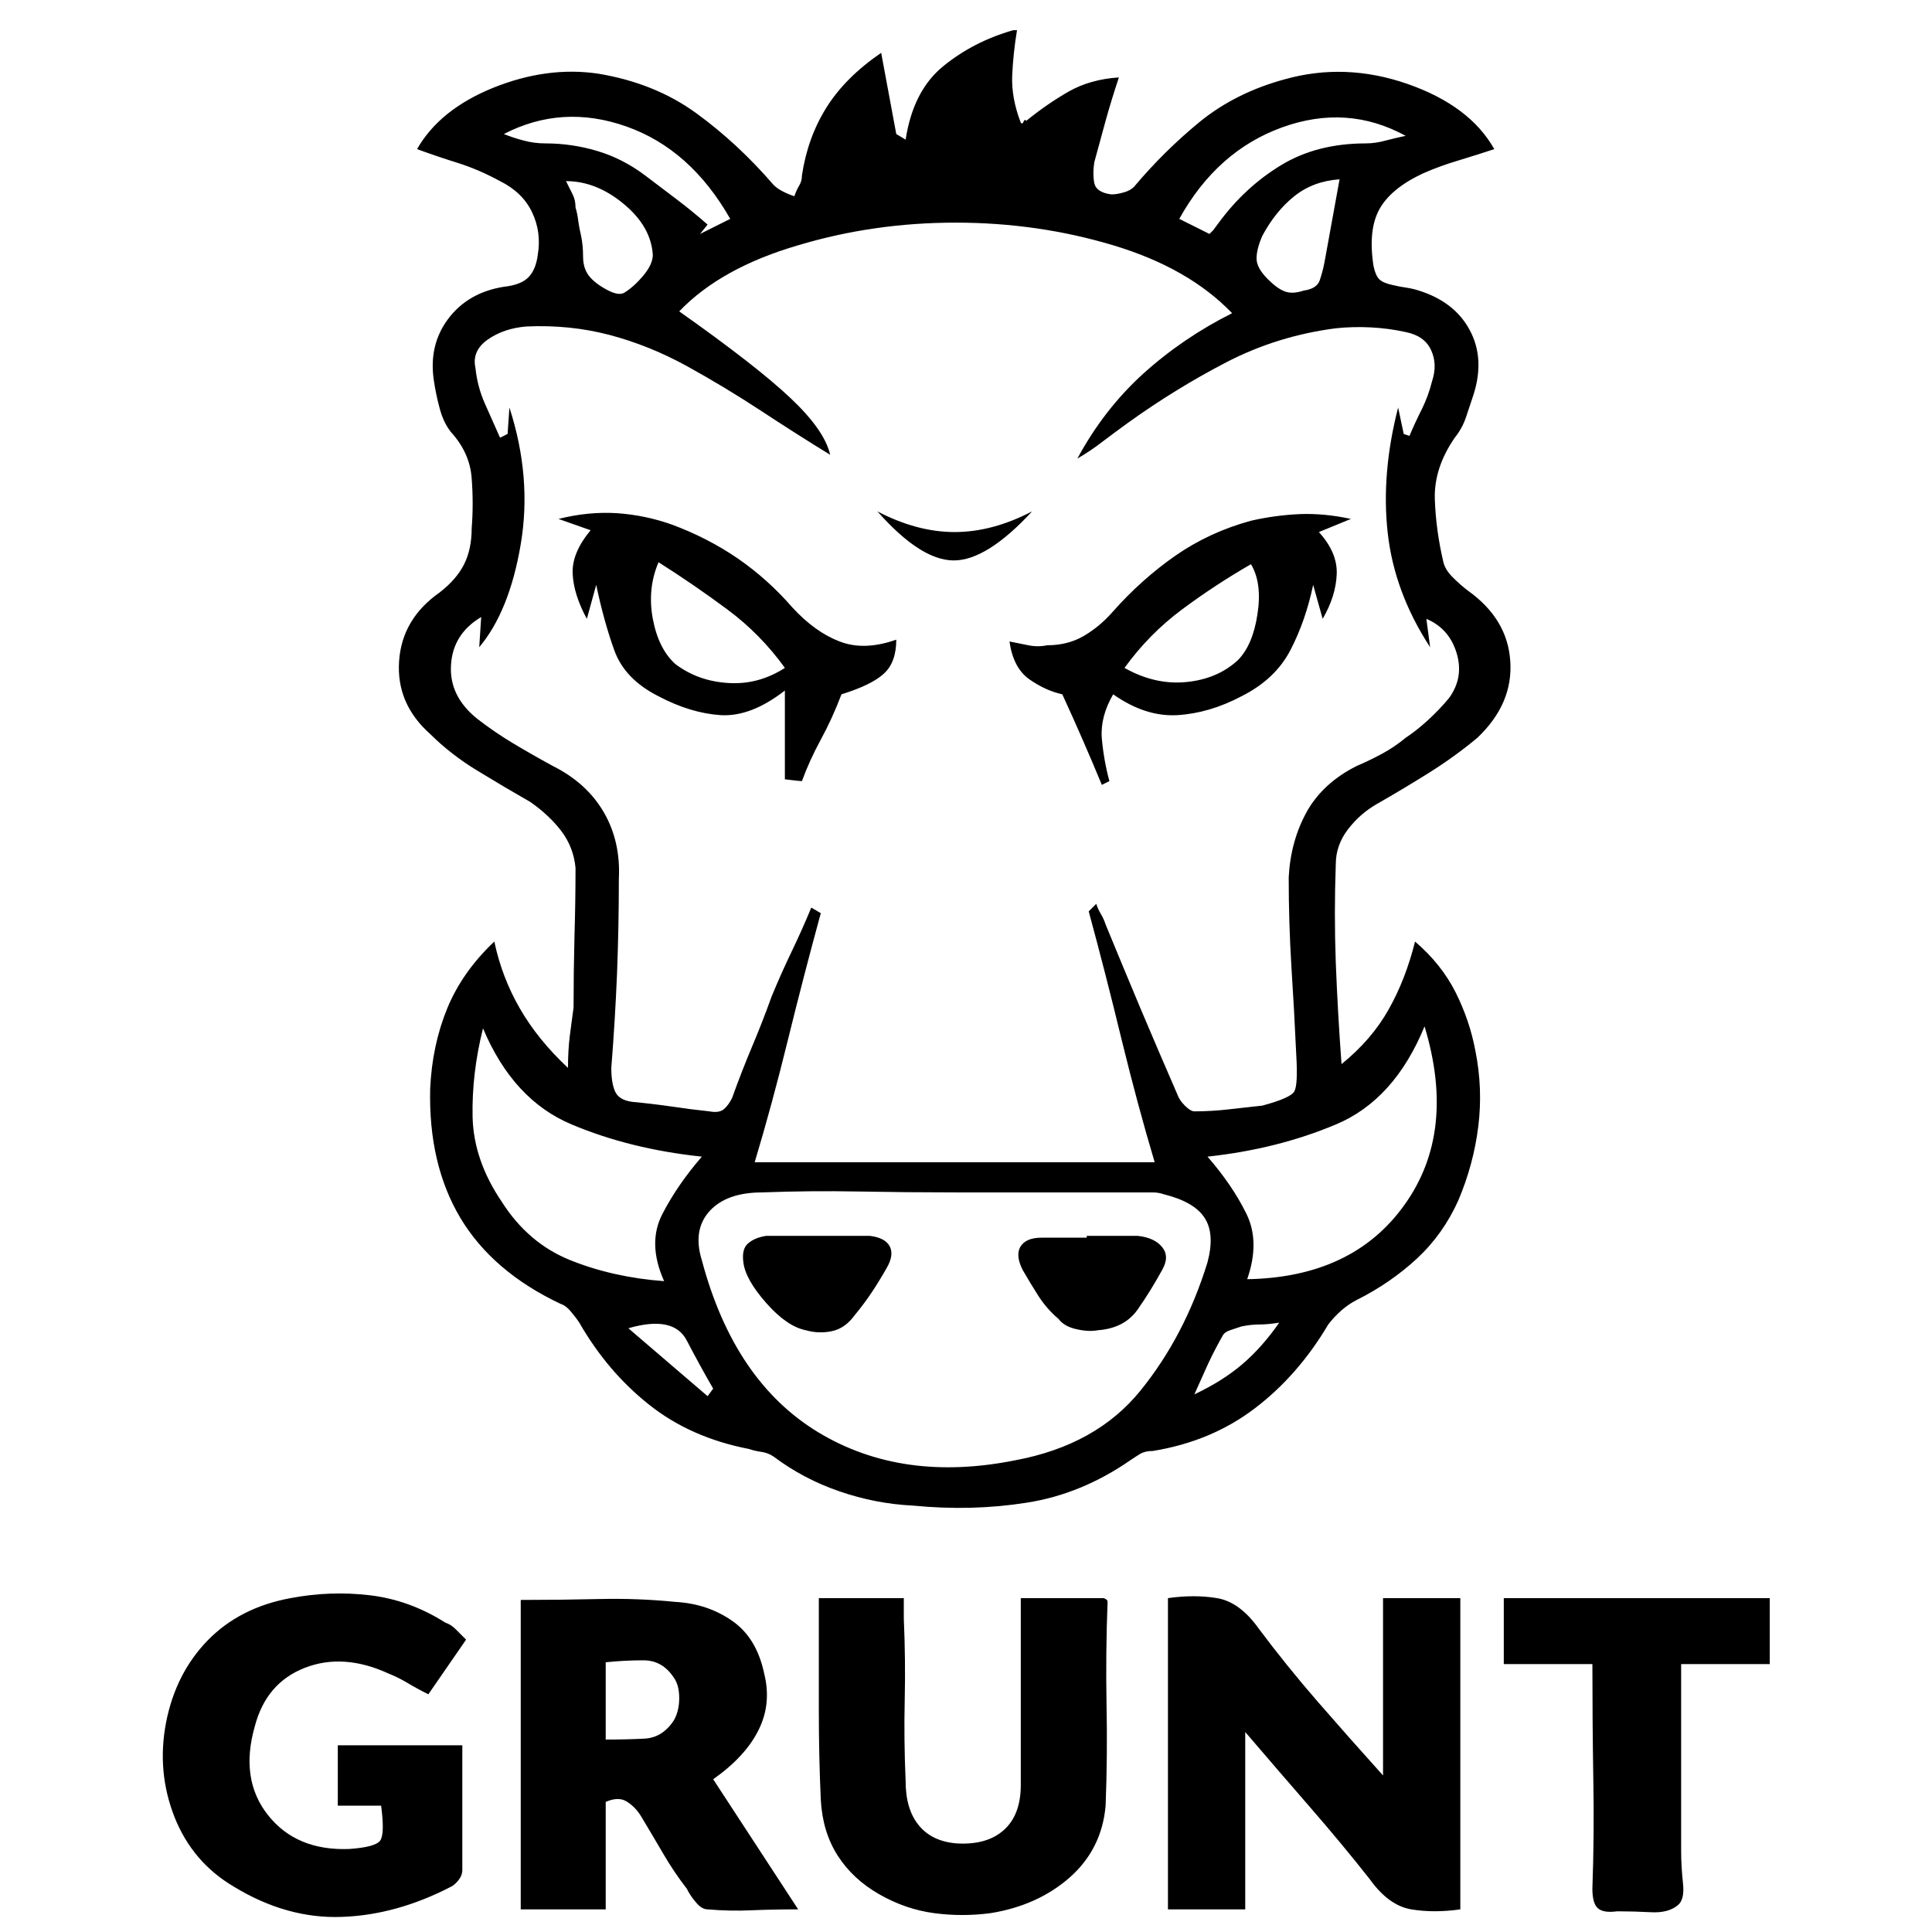 <svg xmlns="http://www.w3.org/2000/svg" xmlns:xlink="http://www.w3.org/1999/xlink" width="128" height="128"><path fill="#000000" d="M91.25 53.25L91.25 53.25Q93 52.25 94.69 51.19Q96.38 50.13 97.88 48.88L97.88 48.88Q100.25 46.63 100.06 43.81Q99.88 41 97.25 39.13L97.25 39.13Q96.75 38.75 96.25 38.25Q95.75 37.75 95.63 37.25L95.63 37.25Q95.13 35.13 95.06 33.06Q95 31 96.38 29L96.38 29Q96.88 28.38 97.13 27.63Q97.38 26.88 97.63 26.13L97.63 26.13Q98.38 23.75 97.38 21.88Q96.38 20 94 19.25L94 19.25Q93.63 19.13 93.19 19.06Q92.75 19 92.25 18.88L92.25 18.88Q91.63 18.75 91.38 18.50Q91.13 18.25 91 17.63L91 17.63Q90.63 15.25 91.38 13.88Q92.13 12.50 94.25 11.50L94.25 11.50Q95.38 11 96.63 10.63Q97.88 10.25 99 9.88L99 9.88Q97.38 7 93.25 5.56Q89.13 4.13 85.13 5.25L85.13 5.25Q81.88 6.13 79.50 8.06Q77.13 10 75.13 12.38L75.13 12.38Q74.88 12.63 74.44 12.75Q74 12.88 73.63 12.88L73.63 12.88Q72.63 12.75 72.50 12.13Q72.38 11.50 72.50 10.75L72.50 10.75Q72.88 9.38 73.25 8Q73.63 6.63 74.13 5.13L74.13 5.13Q72.25 5.25 70.81 6.06Q69.38 6.88 68 8L68 8Q67.88 7.88 67.81 8.06Q67.75 8.25 67.63 8.13L67.63 8.13Q67 6.50 67.06 5Q67.13 3.50 67.38 2L67.38 2L67.13 2Q64.50 2.75 62.50 4.38Q60.50 6 60 9.25L60 9.25L59.38 8.88L58.38 3.50Q56 5.13 54.75 7.13Q53.50 9.13 53.13 11.63L53.13 11.63Q53.13 12 52.94 12.31Q52.75 12.63 52.63 13L52.63 13Q52.25 12.88 51.88 12.69Q51.50 12.50 51.25 12.25L51.25 12.25Q48.88 9.50 46.13 7.50Q43.38 5.50 39.63 4.88L39.63 4.88Q36.25 4.38 32.69 5.81Q29.13 7.25 27.63 9.88L27.63 9.88Q29 10.38 30.38 10.81Q31.75 11.25 33.13 12L33.13 12Q34.63 12.75 35.25 14.06Q35.88 15.38 35.63 16.88L35.63 16.88Q35.50 17.88 35 18.38Q34.50 18.88 33.38 19L33.38 19Q31 19.38 29.69 21.13Q28.38 22.88 28.75 25.25L28.75 25.25Q28.88 26.13 29.13 27.06Q29.38 28 29.88 28.63L29.88 28.63Q31.13 30 31.25 31.69Q31.38 33.38 31.25 35L31.25 35Q31.25 36.38 30.75 37.38Q30.25 38.38 29.13 39.25L29.13 39.25Q26.63 41 26.44 43.81Q26.25 46.63 28.50 48.63L28.50 48.63Q29.88 50 31.63 51.06Q33.38 52.13 35.13 53.13L35.13 53.13Q36.38 54 37.19 55.06Q38 56.13 38.13 57.50L38.13 57.50Q38.13 59.75 38.06 62.06Q38 64.38 38 66.75L38 66.75Q37.88 67.63 37.75 68.63Q37.63 69.63 37.63 70.75L37.63 70.75Q35.63 68.88 34.44 66.81Q33.25 64.75 32.75 62.38L32.75 62.38Q30.63 64.38 29.63 66.81Q28.63 69.25 28.50 72.13L28.50 72.13Q28.38 77.13 30.50 80.69Q32.63 84.25 37.13 86.38L37.13 86.38Q37.50 86.50 37.81 86.88Q38.13 87.25 38.38 87.63L38.38 87.63Q40.25 90.88 43 93.06Q45.75 95.25 49.63 96L49.63 96Q50 96.13 50.44 96.19Q50.88 96.25 51.25 96.50L51.25 96.50Q53.25 98 55.63 98.81Q58 99.63 60.50 99.75L60.50 99.75Q64.38 100.13 68 99.56Q71.63 99 74.88 96.75L74.88 96.75Q75.25 96.50 75.56 96.31Q75.88 96.13 76.38 96.13L76.38 96.13Q80.25 95.50 83.13 93.31Q86 91.13 88 87.75L88 87.75Q88.38 87.25 88.88 86.81Q89.38 86.38 89.88 86.13L89.88 86.13Q92.13 85 93.88 83.38Q95.63 81.75 96.63 79.50L96.63 79.50Q97.63 77.13 97.94 74.63Q98.25 72.13 97.75 69.63L97.75 69.63Q97.38 67.63 96.44 65.75Q95.50 63.88 93.75 62.38L93.75 62.38Q93.13 64.88 92 66.88Q90.88 68.88 88.88 70.50L88.88 70.50Q88.63 67.13 88.50 63.81Q88.38 60.50 88.50 57.25L88.50 57.25Q88.50 56 89.31 54.94Q90.13 53.88 91.25 53.25L91.25 53.25ZM93.13 9L93.13 9Q92.50 9.13 91.81 9.31Q91.13 9.50 90.50 9.50L90.50 9.50Q87.25 9.50 84.88 10.94Q82.50 12.38 80.75 14.75L80.75 14.75L80.38 15.25L80.13 15.50L78.13 14.50Q80.63 10 84.94 8.44Q89.25 6.88 93.13 9L93.13 9ZM88.75 11.88L88.75 11.88Q88.50 13.25 88.25 14.63Q88 16 87.75 17.38L87.75 17.38Q87.63 18 87.44 18.56Q87.25 19.13 86.38 19.25L86.38 19.25Q85.63 19.50 85.13 19.31Q84.63 19.13 84 18.50L84 18.50Q83.25 17.75 83.25 17.13Q83.25 16.50 83.63 15.63L83.63 15.63Q84.50 14 85.75 13Q87 12 88.75 11.88L88.75 11.88ZM33.38 8.88L33.38 8.88Q37.25 6.88 41.50 8.38Q45.75 9.88 48.38 14.50L48.38 14.50L46.38 15.50L46.88 14.88Q45.88 14 44.81 13.19Q43.75 12.38 42.75 11.63L42.75 11.63Q41.25 10.50 39.56 10Q37.88 9.50 36.13 9.50L36.13 9.50Q35.38 9.50 34.69 9.31Q34 9.13 33.38 8.88ZM43.25 16.88L43.25 16.88Q43.25 17.50 42.63 18.25Q42 19 41.38 19.38L41.38 19.38Q41 19.63 40.19 19.19Q39.38 18.75 39 18.25L39 18.25Q38.63 17.75 38.63 17Q38.63 16.25 38.50 15.63L38.50 15.63Q38.38 15.13 38.31 14.63Q38.25 14.13 38.13 13.75L38.13 13.75Q38.13 13.25 37.94 12.88Q37.75 12.50 37.50 12L37.50 12Q39.50 12 41.31 13.50Q43.13 15 43.25 16.88ZM33.25 79.63L33.25 79.63Q31.38 76.88 31.31 74Q31.25 71.13 32 68.13L32 68.13Q34 72.88 37.88 74.50Q41.75 76.13 46.50 76.63L46.50 76.63Q44.88 78.50 43.88 80.44Q42.88 82.38 44 84.88L44 84.88Q40.63 84.63 37.81 83.50Q35 82.38 33.25 79.63L33.25 79.63ZM47.25 92L46.88 92.50L41.63 88Q44.63 87.13 45.50 88.81Q46.38 90.50 47.25 92L47.25 92ZM67.25 96.75L67.25 96.75Q59.75 98.25 54.19 94.88Q48.63 91.50 46.50 83.50L46.50 83.50Q45.88 81.50 47 80.25Q48.13 79 50.50 79L50.50 79Q53.63 78.88 56.88 78.94Q60.13 79 63.25 79L63.25 79Q66.38 79 69.50 79Q72.63 79 75.63 79L75.63 79Q76 79 76.38 79Q76.75 79 77.13 79.13L77.13 79.13Q79.13 79.63 79.81 80.69Q80.50 81.75 80 83.63L80 83.63Q78.50 88.50 75.56 92.13Q72.63 95.75 67.25 96.75L67.25 96.75ZM79.13 92.38L79.13 92.38Q79.63 91.25 80.06 90.31Q80.50 89.38 81 88.50L81 88.50Q81.13 88.25 81.50 88.13Q81.88 88 82.25 87.88L82.25 87.88Q82.88 87.75 83.44 87.75Q84 87.75 84.75 87.63L84.75 87.63Q83.63 89.25 82.31 90.38Q81 91.50 79.13 92.38L79.13 92.38ZM94.38 68L94.38 68Q96.50 75 93.06 79.81Q89.63 84.63 82.63 84.75L82.63 84.75Q83.50 82.25 82.56 80.38Q81.63 78.50 80 76.63L80 76.63Q84.63 76.13 88.50 74.50Q92.38 72.88 94.38 68ZM85.38 58.13L85.38 58.13Q85.38 61.13 85.56 64.06Q85.75 67 85.88 69.88L85.88 69.88Q86 71.88 85.75 72.31Q85.50 72.75 83.63 73.25L83.63 73.25Q82.50 73.38 81.38 73.50Q80.25 73.63 79.13 73.63L79.13 73.63Q78.88 73.63 78.50 73.25Q78.13 72.88 78 72.50L78 72.50Q76.75 69.63 75.56 66.81Q74.38 64 73.25 61.25L73.25 61.25Q73.13 60.88 72.94 60.56Q72.75 60.25 72.63 59.88L72.63 59.88L72.13 60.38Q73.25 64.50 74.31 68.88Q75.38 73.25 76.50 77L76.50 77L50 77Q51.13 73.25 52.19 68.94Q53.25 64.63 54.38 60.50L54.38 60.50L53.75 60.13Q53.13 61.63 52.44 63.06Q51.75 64.50 51.13 66L51.13 66Q50.50 67.75 49.81 69.38Q49.13 71 48.50 72.75L48.50 72.75Q48.25 73.25 47.94 73.50Q47.63 73.75 47 73.63L47 73.63Q45.75 73.50 44.50 73.31Q43.25 73.13 41.88 73L41.88 73Q41 72.88 40.75 72.31Q40.50 71.75 40.50 70.75L40.50 70.75Q40.75 67.63 40.88 64.50Q41 61.38 41 58.25L41 58.25Q41.13 55.75 40 53.81Q38.88 51.88 36.63 50.75L36.63 50.75Q35.25 50 34 49.25Q32.75 48.50 31.63 47.63L31.63 47.63Q29.75 46.13 29.88 44.06Q30 42 31.88 40.88L31.88 40.88L31.75 42.88Q33.75 40.50 34.50 36.06Q35.25 31.63 33.75 27L33.75 27L33.63 28.75L33.13 29Q32.63 27.88 32.13 26.75Q31.63 25.63 31.50 24.38L31.50 24.38Q31.25 23.25 32.31 22.50Q33.38 21.75 34.88 21.63L34.88 21.63Q37.75 21.50 40.38 22.19Q43 22.88 45.50 24.25L45.50 24.25Q48 25.63 50.38 27.19Q52.75 28.75 55 30.13L55 30.13Q54.63 28.50 52.38 26.38Q50.13 24.25 45 20.63L45 20.63Q47.75 17.75 52.88 16.25L52.88 16.25Q57.88 14.75 63.31 14.75Q68.75 14.75 73.75 16.25L73.75 16.25Q78.75 17.75 81.63 20.75L81.63 20.75Q78.38 22.38 75.75 24.75Q73.13 27.13 71.38 30.38L71.38 30.38Q72.25 29.88 73.06 29.25Q73.88 28.63 74.75 28L74.75 28Q77.88 25.75 81.25 24Q84.63 22.25 88.50 21.75L88.50 21.75Q89.63 21.63 90.81 21.69Q92 21.75 93.13 22L93.13 22Q94.38 22.25 94.81 23.19Q95.25 24.13 94.88 25.25L94.88 25.25Q94.63 26.25 94.19 27.13Q93.75 28 93.38 28.88L93.38 28.88L93 28.75L92.63 27Q91.50 31.38 91.94 35.31Q92.38 39.25 94.75 42.88L94.75 42.88L94.50 41Q96 41.63 96.50 43.25Q97 44.88 96 46.25L96 46.25Q95.38 47 94.63 47.69Q93.88 48.38 93.13 48.88L93.13 48.88Q92.38 49.50 91.56 49.94Q90.75 50.38 89.88 50.75L89.88 50.75Q87.63 51.88 86.56 53.81Q85.50 55.75 85.38 58.13L85.38 58.13ZM82.88 34.50L82.88 34.50Q80.13 35.25 77.88 36.81Q75.63 38.38 73.75 40.50L73.75 40.50Q72.88 41.50 71.81 42.13Q70.75 42.75 69.38 42.75L69.38 42.75Q68.75 42.88 68.13 42.75Q67.50 42.63 66.88 42.50L66.88 42.50Q67.13 44.25 68.19 45Q69.25 45.75 70.38 46L70.38 46Q71.13 47.63 71.75 49.06Q72.38 50.50 73 52L73 52L73.50 51.75Q73.13 50.38 73 48.94Q72.88 47.50 73.75 46L73.75 46Q75.88 47.50 78 47.38Q80.13 47.25 82.25 46.13L82.25 46.13Q84.50 45 85.50 43.06Q86.50 41.13 87 38.75L87 38.75L87.63 41Q88.50 39.50 88.56 38.06Q88.63 36.63 87.38 35.25L87.38 35.25L89.50 34.38Q87.75 34 86.13 34.06Q84.50 34.13 82.88 34.50L82.88 34.50ZM82 43.75L82 43.75Q80.63 45 78.56 45.19Q76.50 45.38 74.50 44.25L74.50 44.25Q76.13 42 78.31 40.38Q80.50 38.75 82.88 37.38L82.88 37.38Q83.63 38.63 83.31 40.69Q83 42.75 82 43.75ZM52.50 40.25L52.50 40.25Q50.88 38.38 48.88 37Q46.88 35.63 44.50 34.75L44.50 34.75Q42.75 34.13 40.88 34Q39 33.88 37 34.38L37 34.38L39.13 35.13Q37.88 36.63 37.94 38Q38 39.38 38.88 41L38.88 41L39.50 38.75Q40 41.13 40.69 43.06Q41.38 45 43.63 46.13L43.63 46.13Q45.75 47.25 47.75 47.38Q49.75 47.50 52 45.75L52 45.75L52 51.63Q52 51.63 52.50 51.69Q53 51.75 53.13 51.75L53.13 51.75Q53.63 50.38 54.38 49Q55.13 47.63 55.75 46L55.75 46Q57.75 45.38 58.56 44.63Q59.38 43.88 59.38 42.38L59.38 42.38Q57.25 43.13 55.63 42.50Q54 41.88 52.50 40.25L52.50 40.25ZM44.75 44L44.75 44Q43.63 43 43.25 41Q42.88 39 43.63 37.25L43.63 37.25Q46 38.75 48.19 40.38Q50.38 42 52 44.25L52 44.25Q50.25 45.38 48.25 45.25Q46.25 45.13 44.75 44L44.75 44ZM68.38 33.88L68.38 33.88Q65.75 35.25 63.25 35.25Q60.75 35.25 58.13 33.88L58.13 33.88Q61 37.13 63.19 37.13Q65.38 37.13 68.38 33.88ZM75.38 81.88L75.38 81.88Q74.63 81.88 73.31 81.88Q72 81.88 72 81.88L72 81.88L72 82L69.25 82L69 82Q68 82 67.63 82.56Q67.25 83.13 67.75 84.13L67.75 84.13Q68.25 85 68.81 85.88Q69.38 86.75 70.13 87.38L70.13 87.38Q70.50 87.88 71.31 88.06Q72.13 88.25 72.75 88.13L72.75 88.13Q74.50 88 75.38 86.75Q76.25 85.50 77 84.13L77 84.13Q77.50 83.25 77 82.63Q76.50 82 75.38 81.88ZM57.63 81.88L57.63 81.88Q56.75 81.88 55.88 81.88Q55 81.88 54.13 81.88L54.13 81.88Q53.38 81.88 52.50 81.88Q51.63 81.88 50.75 81.88L50.75 81.88Q50 82 49.56 82.38Q49.13 82.75 49.25 83.63L49.25 83.63Q49.38 84.75 50.75 86.31Q52.13 87.88 53.38 88.13L53.38 88.13Q54.25 88.38 55.13 88.19Q56 88 56.63 87.13L56.63 87.13Q57.25 86.38 57.75 85.63Q58.25 84.88 58.75 84L58.75 84Q59.25 83.13 58.94 82.56Q58.63 82 57.63 81.88L57.63 81.88ZM91.63 105.88L91.63 105.88L96.75 105.88L96.75 126.50Q95 126.75 93.50 126.50Q92 126.25 90.75 124.50L90.75 124.50Q88.88 122.13 86.81 119.75Q84.75 117.38 82.50 114.75L82.50 114.75L82.50 126.50L77.38 126.50L77.38 105.88Q79.13 105.63 80.63 105.88Q82.13 106.13 83.38 107.88L83.38 107.88Q85.25 110.38 87.31 112.75Q89.38 115.13 91.63 117.63L91.63 117.63L91.63 105.88ZM34.50 106L34.50 106Q37.13 106 39.69 105.94Q42.25 105.88 44.75 106.13L44.75 106.13Q46.88 106.25 48.50 107.38Q50.13 108.50 50.63 110.88L50.63 110.88Q51.13 112.88 50.25 114.63Q49.38 116.38 47.25 117.88L47.25 117.88L52.88 126.50Q51.25 126.50 49.81 126.56Q48.38 126.63 46.88 126.50L46.88 126.50Q46.50 126.50 46.13 126.06Q45.75 125.63 45.50 125.13L45.50 125.13Q44.63 124 43.94 122.81Q43.25 121.63 42.50 120.38L42.50 120.38Q42.13 119.75 41.56 119.38Q41 119 40.13 119.38L40.13 119.38L40.13 126.50L34.50 126.50L34.50 106ZM40.13 110.13L40.13 115.25Q41.50 115.25 42.69 115.19Q43.88 115.13 44.63 114L44.63 114Q45 113.38 45 112.50Q45 111.63 44.63 111.13L44.63 111.13Q43.88 110 42.63 110Q41.38 110 40.13 110.13L40.13 110.13ZM25.25 119.63L25.25 119.63L22.38 119.63L22.38 115.63L30.63 115.63Q30.63 117.75 30.63 119.81Q30.63 121.88 30.63 123.88L30.63 123.88Q30.63 124.25 30.38 124.56Q30.13 124.88 29.88 125L29.88 125Q26.25 126.88 22.63 127Q19 127.13 15.50 125L15.50 125Q12.75 123.38 11.56 120.38Q10.38 117.38 11 114.13L11 114.13Q11.63 110.88 13.75 108.69Q15.88 106.50 19.25 105.88L19.25 105.88Q21.88 105.38 24.50 105.69Q27.13 106 29.50 107.50L29.50 107.50Q29.88 107.63 30.19 107.94Q30.50 108.25 30.88 108.63L30.88 108.63L28.38 112.25Q27.63 111.88 27 111.50Q26.38 111.13 25.75 110.88L25.75 110.88Q22.75 109.50 20.19 110.50Q17.63 111.50 16.88 114.38L16.88 114.38Q15.88 117.88 17.75 120.25Q19.63 122.63 23.13 122.50L23.13 122.50Q24.88 122.38 25.19 121.94Q25.50 121.50 25.25 119.63L25.25 119.63ZM67.63 105.88L67.63 105.88L73.13 105.88Q73.13 105.88 73.25 105.94Q73.38 106 73.38 106.13L73.38 106.13Q73.25 109.50 73.31 112.88Q73.38 116.25 73.25 119.63L73.25 119.63Q73 122.50 70.88 124.38Q68.75 126.25 65.63 126.75L65.63 126.75Q63.75 127 61.88 126.75Q60 126.50 58.25 125.50L58.25 125.50Q56.50 124.50 55.50 122.94Q54.50 121.38 54.38 119.25L54.38 119.25Q54.25 116.38 54.25 113.38Q54.25 110.38 54.25 107.50L54.25 107.50L54.25 105.88L59.88 105.88Q59.88 106.25 59.88 106.63Q59.88 107 59.88 107.25L59.88 107.25Q60 110 59.94 112.63Q59.88 115.25 60 118L60 118Q60 119.88 60.88 120.94Q61.75 122 63.38 122.13L63.38 122.13Q65.38 122.25 66.50 121.25Q67.63 120.25 67.63 118.25L67.63 118.25Q67.63 115.63 67.63 112.88Q67.63 110.13 67.63 107.50L67.63 107.50L67.63 105.88ZM117.25 105.88L117.25 105.88L117.25 110.25L111.38 110.25Q111.38 113.38 111.38 116.44Q111.38 119.50 111.38 122.63L111.38 122.63Q111.38 123.63 111.50 124.75Q111.63 125.88 111.13 126.25L111.13 126.25Q110.50 126.75 109.38 126.69Q108.25 126.63 107.25 126.63L107.25 126.63L107.13 126.63Q106.25 126.75 105.88 126.44Q105.50 126.13 105.50 125.13L105.50 125.13Q105.63 121.50 105.56 117.81Q105.50 114.13 105.50 110.25L105.50 110.25L99.63 110.25L99.63 105.88L117.25 105.88Z"/></svg>
